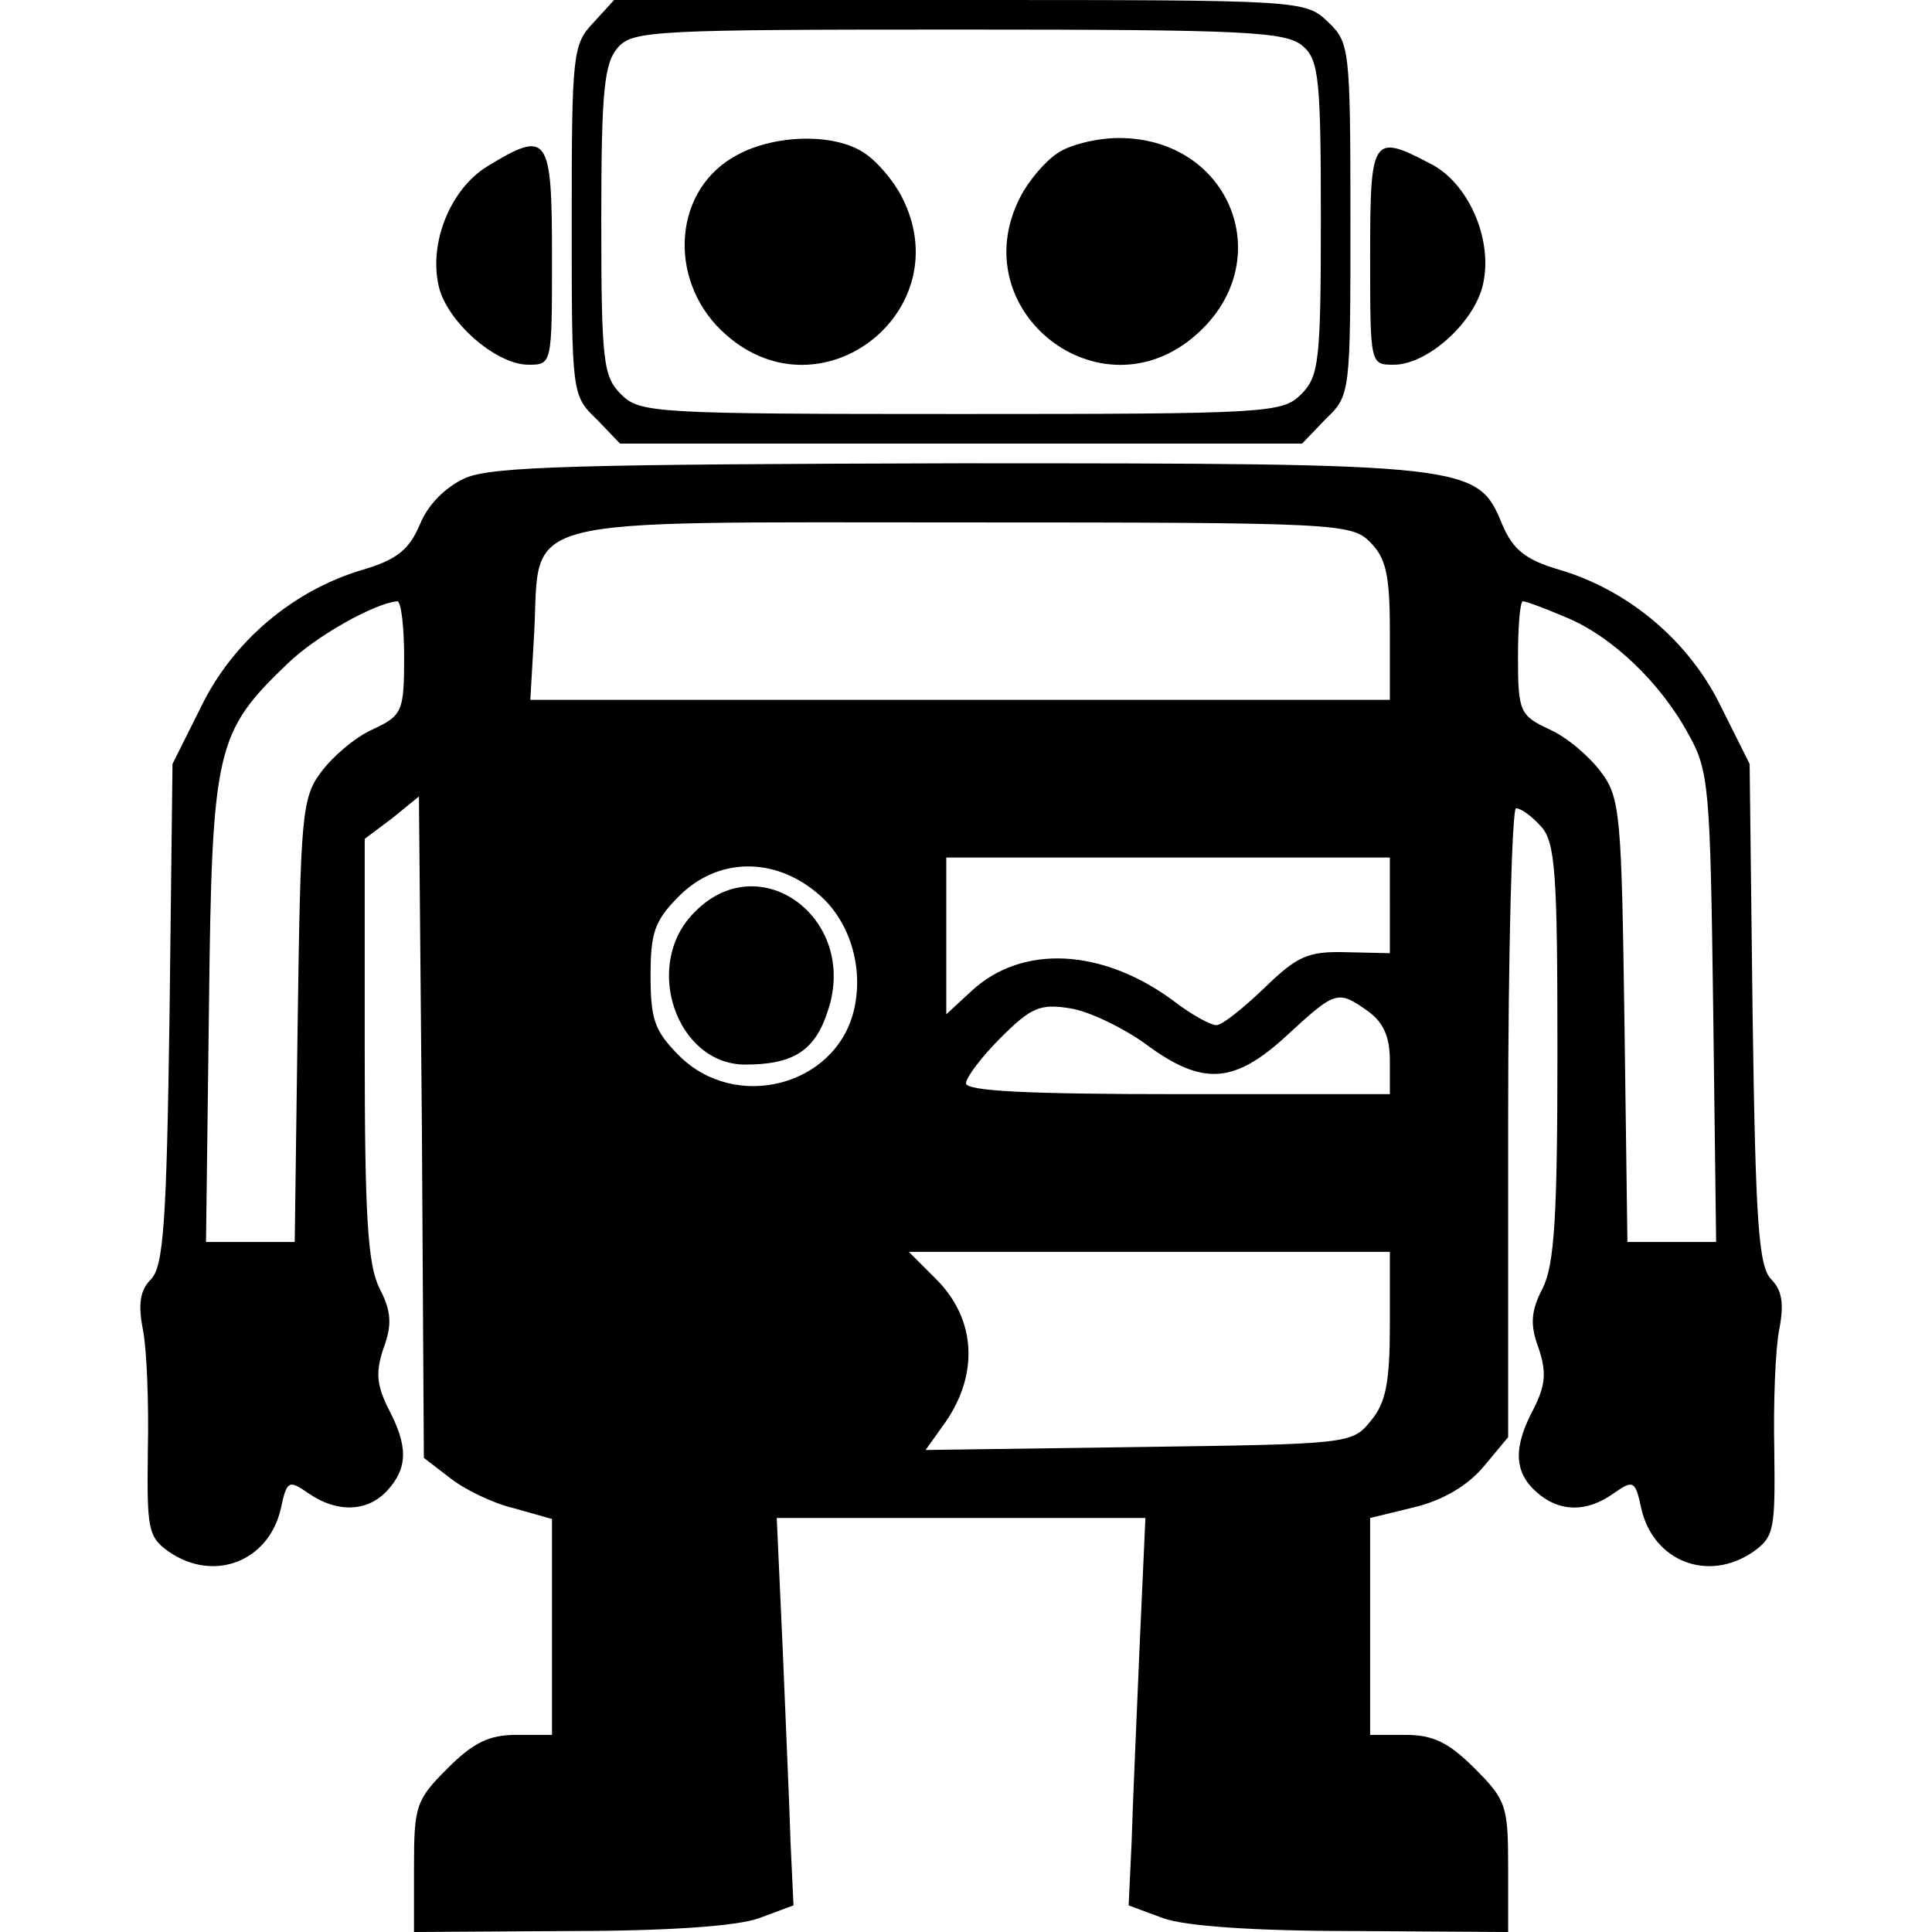 <?xml version="1.0" standalone="no"?>
<!DOCTYPE svg PUBLIC "-//W3C//DTD SVG 20010904//EN"
 "http://www.w3.org/TR/2001/REC-SVG-20010904/DTD/svg10.dtd">
<svg version="1.0" xmlns="http://www.w3.org/2000/svg"
 width="196pt" height="196pt" viewBox="0 0 196 196"
 preserveAspectRatio="xMidYMid meet">
<g transform="translate(0,196) scale(0.1,-0.1)"
fill="#000000" stroke="none">
<path d="M602 1937 c-21 -22 -22 -32 -22 -201 0 -175 0 -177 25 -201 l24 -25
346 0 346 0 24 25 c25 24 25 26 25 203 0 174 -1 179 -23 200 -23 22 -28 22
-373 22 l-351 0 -21 -23z m720 -24 c16 -14 18 -34 18 -175 0 -145 -2 -160 -20
-178 -19 -19 -33 -20 -345 -20 -312 0 -326 1 -345 20 -18 18 -20 33 -20 177 0
132 3 159 17 175 15 17 39 18 346 18 293 0 332 -2 349 -17z"/>
<path d="M743 1800 c-62 -37 -65 -129 -6 -180 97 -85 237 25 178 140 -8 16
-25 36 -37 44 -31 22 -96 20 -135 -4z"/>
<path d="M1072 1804 c-12 -8 -29 -28 -37 -44 -59 -115 81 -225 178 -140 85 74
36 200 -78 200 -22 0 -51 -7 -63 -16z"/>
<path d="M494 1791 c-37 -23 -59 -77 -49 -121 8 -36 58 -80 91 -80 24 0 24 0
24 110 0 123 -4 129 -66 91z"/>
<path d="M1390 1700 c0 -110 0 -110 24 -110 35 0 84 45 91 84 9 45 -16 101
-54 120 -59 31 -61 27 -61 -94z"/>
<path d="M472 1475 c-20 -9 -38 -27 -46 -47 -11 -26 -24 -36 -58 -46 -71 -21
-132 -73 -164 -139 l-29 -58 -3 -254 c-3 -211 -6 -256 -19 -269 -11 -11 -13
-25 -8 -51 4 -20 6 -75 5 -122 -1 -80 0 -88 21 -103 46 -32 102 -10 114 44 6
28 8 29 28 15 29 -20 60 -19 80 3 21 23 21 45 1 83 -12 24 -13 37 -5 61 9 24
8 38 -4 61 -12 24 -15 74 -15 243 l0 213 28 21 27 22 3 -335 2 -336 26 -20
c15 -12 44 -26 65 -31 l39 -11 0 -109 0 -110 -36 0 c-28 0 -44 -8 -70 -34 -32
-32 -34 -38 -34 -100 l0 -66 158 1 c100 0 170 5 192 13 l35 13 -3 64 c-1 35
-5 124 -8 197 l-6 132 187 0 187 0 -6 -133 c-3 -72 -7 -161 -8 -196 l-3 -64
35 -13 c22 -8 92 -13 193 -13 l157 -1 0 66 c0 62 -2 68 -34 100 -26 26 -42 34
-70 34 l-36 0 0 110 0 110 45 11 c29 7 54 22 70 41 l25 30 0 319 c0 175 4 319
8 319 5 0 16 -8 25 -18 15 -16 17 -47 17 -229 0 -167 -3 -216 -15 -240 -12
-23 -13 -37 -4 -61 8 -24 7 -37 -5 -61 -21 -39 -20 -64 2 -84 23 -21 51 -22
79 -2 20 14 22 13 28 -15 12 -54 68 -76 114 -44 21 15 22 23 21 103 -1 47 1
102 5 122 5 26 3 40 -8 51 -13 13 -16 58 -19 269 l-3 254 -29 58 c-32 66 -93
118 -164 139 -34 10 -47 20 -58 46 -25 61 -31 62 -551 62 -383 -1 -474 -3
-501 -15z m918 -65 c16 -16 20 -33 20 -90 l0 -70 -436 0 -436 0 4 69 c6 119
-26 111 435 111 380 0 394 -1 413 -20z m-980 -117 c0 -55 -2 -59 -32 -73 -18
-8 -41 -28 -52 -43 -20 -26 -21 -45 -24 -253 l-3 -224 -45 0 -45 0 3 238 c3
264 7 279 80 349 29 28 88 61 111 63 4 0 7 -26 7 -57z m1178 41 c47 -19 97
-67 125 -119 21 -37 22 -56 25 -277 l3 -238 -45 0 -45 0 -3 224 c-3 208 -4
227 -24 253 -11 15 -34 35 -52 43 -30 14 -32 18 -32 73 0 31 2 57 5 57 3 0 22
-7 43 -16z m-178 -292 l0 -49 -45 1 c-38 1 -49 -4 -82 -36 -22 -21 -43 -38
-49 -38 -6 0 -26 11 -44 25 -72 53 -153 57 -204 10 l-26 -24 0 79 0 80 225 0
225 0 0 -48z m-581 12 c33 -27 48 -76 37 -120 -19 -76 -120 -102 -177 -45 -25
25 -29 37 -29 81 0 44 4 56 29 81 39 39 96 40 140 3z m559 -120 c15 -11 22
-25 22 -50 l0 -34 -215 0 c-150 0 -215 3 -215 11 0 6 16 27 35 46 31 31 40 35
71 30 19 -3 54 -20 76 -36 58 -43 90 -41 144 9 49 45 51 46 82 24z m22 -318
c0 -58 -4 -79 -19 -97 -19 -24 -22 -24 -236 -27 l-216 -3 20 28 c34 49 31 104
-8 144 l-29 29 244 0 244 0 0 -74z"/>
<path d="M705 1035 c-54 -53 -19 -155 51 -155 49 0 71 14 84 55 31 93 -69 167
-135 100z"/>
</g>
</svg>
